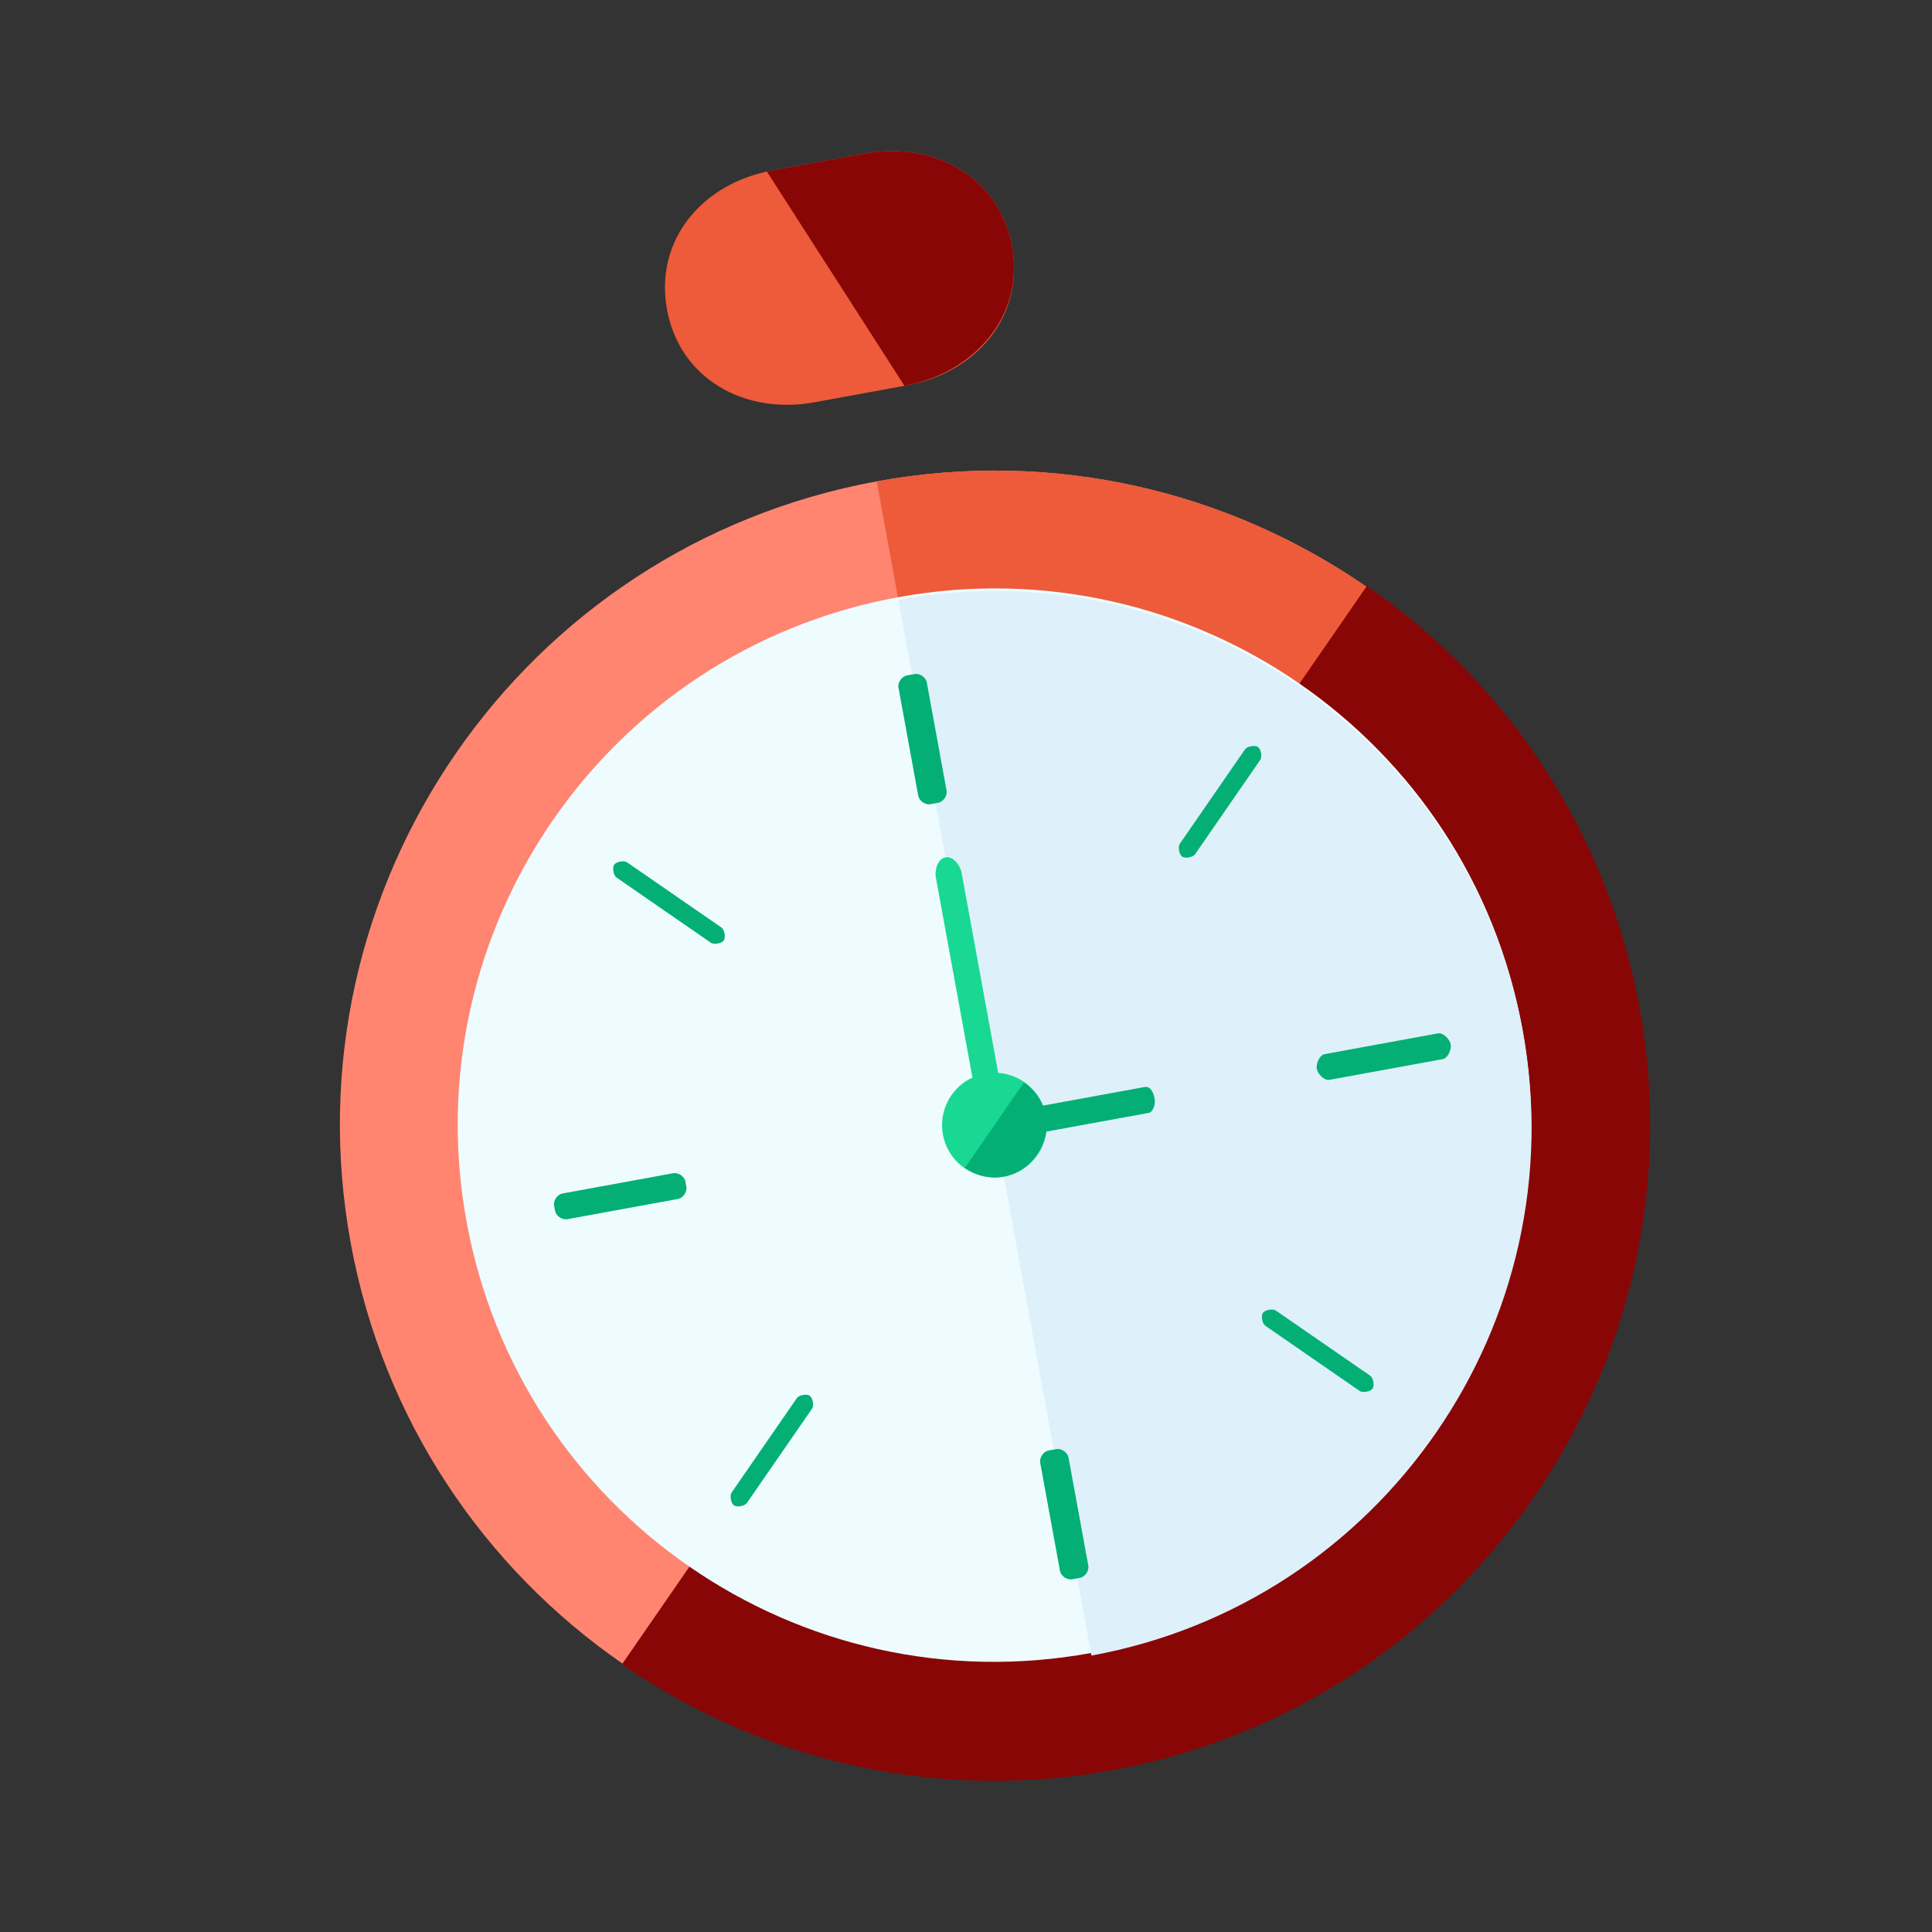 <svg width="65" height="65" viewBox="0 0 65 65" fill="none" xmlns="http://www.w3.org/2000/svg">
<rect x="0" y="0" width="65" height="65" fill="#333333" stroke="none"/>
<g clip-path="url(#clip0)">
<path d="M37.417 59.512C49.379 57.325 57.303 45.855 55.115 33.893C52.928 21.932 41.458 14.008 29.496 16.195C17.535 18.383 9.611 29.853 11.798 41.814C13.986 53.776 25.456 61.7 37.417 59.512Z" fill="#FF8571"/>
<path d="M29.496 16.195C41.452 14.009 52.929 21.938 55.115 33.893C57.301 45.849 49.373 57.326 37.417 59.512" fill="#ED5B3A"/>
<path d="M45.987 19.715C56.029 26.653 58.532 40.341 51.595 50.384C44.657 60.426 30.969 62.929 20.927 55.992" fill="#890606"/>
<path d="M36.704 55.614C46.513 53.82 53.01 44.415 51.217 34.606C49.423 24.797 40.018 18.3 30.209 20.094C20.401 21.887 13.903 31.293 15.697 41.101C17.49 50.91 26.896 57.407 36.704 55.614Z" fill="#EEFCFF"/>
<path d="M30.225 20.18C40.014 18.39 49.442 24.903 51.232 34.693C53.023 44.482 46.51 53.91 36.72 55.7" fill="#DEF0F9"/>
<path d="M33.773 39.587C34.73 39.411 35.364 38.494 35.189 37.537C35.014 36.58 34.097 35.946 33.14 36.121C32.183 36.296 31.549 37.214 31.724 38.171C31.899 39.128 32.816 39.761 33.773 39.587Z" fill="#19D893"/>
<path d="M34.448 36.419C35.267 36.985 35.458 38.025 34.891 38.845C34.325 39.664 33.285 39.855 32.465 39.288" fill="#04AF76"/>
<path d="M31.846 26.599C31.878 26.772 31.736 26.977 31.563 27.008L31.303 27.056C31.13 27.088 30.925 26.946 30.893 26.773L30.228 23.134C30.196 22.961 30.338 22.756 30.511 22.724L30.771 22.677C30.944 22.645 31.149 22.787 31.181 22.96L31.846 26.599Z" fill="#04AF76"/>
<path d="M36.615 52.675C36.646 52.849 36.505 53.054 36.331 53.085L36.072 53.133C35.898 53.164 35.693 53.023 35.662 52.85L34.996 49.211C34.965 49.038 35.106 48.833 35.279 48.801L35.539 48.754C35.713 48.722 35.917 48.864 35.949 49.037L36.615 52.675Z" fill="#04AF76"/>
<path d="M44.727 36.33C44.554 36.361 44.333 36.133 44.302 35.96C44.27 35.787 44.396 35.495 44.569 35.464L48.381 34.766C48.554 34.735 48.775 34.963 48.807 35.136C48.838 35.309 48.712 35.601 48.539 35.633L44.727 36.33Z" fill="#04AF76"/>
<path d="M23.092 39.928C23.124 40.101 22.982 40.306 22.809 40.338L19.084 41.019C18.91 41.051 18.706 40.909 18.674 40.736L18.642 40.563C18.61 40.389 18.752 40.184 18.925 40.153L22.651 39.471C22.824 39.44 23.029 39.581 23.061 39.755L23.092 39.928Z" fill="#04AF76"/>
<path d="M40.206 28.741C40.135 28.843 39.875 28.891 39.773 28.82C39.67 28.749 39.623 28.489 39.694 28.387L41.888 25.21C41.959 25.108 42.219 25.06 42.321 25.131C42.424 25.201 42.471 25.461 42.401 25.564L40.206 28.741Z" fill="#04AF76"/>
<path d="M25.127 50.568C25.057 50.67 24.797 50.718 24.694 50.647C24.592 50.577 24.544 50.317 24.615 50.214L26.81 47.037C26.88 46.935 27.14 46.887 27.243 46.958C27.345 47.029 27.393 47.289 27.322 47.391L25.127 50.568Z" fill="#04AF76"/>
<path d="M42.569 44.603C42.467 44.532 42.419 44.273 42.49 44.17C42.561 44.068 42.821 44.02 42.923 44.091L46.1 46.285C46.203 46.356 46.25 46.616 46.179 46.718C46.109 46.821 45.849 46.868 45.746 46.798L42.569 44.603Z" fill="#04AF76"/>
<path d="M20.742 29.524C20.64 29.454 20.592 29.194 20.663 29.091C20.734 28.989 20.994 28.941 21.096 29.012L24.273 31.206C24.375 31.277 24.423 31.537 24.352 31.64C24.281 31.742 24.021 31.79 23.919 31.719L20.742 29.524Z" fill="#04AF76"/>
<path d="M33.716 36.821C33.763 37.081 33.827 37.428 33.567 37.475C33.307 37.523 32.897 37.24 32.849 36.98L31.487 29.529C31.439 29.269 31.549 28.891 31.809 28.844C32.069 28.796 32.306 29.111 32.353 29.371L33.716 36.821Z" fill="#19D893"/>
<path d="M33.985 38.294C33.812 38.326 33.693 38.168 33.646 37.908C33.598 37.649 33.74 37.444 33.826 37.428L38.505 36.572C38.678 36.541 38.796 36.698 38.844 36.958C38.891 37.218 38.75 37.423 38.663 37.439L33.985 38.294Z" fill="#04AF76"/>
<path d="M34.049 8.29C34.477 10.629 32.856 12.537 30.517 12.964L27.398 13.535C25.059 13.962 22.868 12.752 22.44 10.412C22.012 8.073 23.633 6.165 25.972 5.738L29.091 5.167C31.43 4.74 33.621 5.95 34.049 8.29Z" fill="#ED5B3A"/>
<path d="M25.799 5.769L29.091 5.167C31.43 4.74 33.621 5.95 34.049 8.29C34.477 10.629 32.769 12.552 30.43 12.98" fill="#890606"/>
</g>
<defs>
<clipPath id="clip0">
<rect width="55" height="55" fill="white" transform="translate(0.502 10.395) rotate(-10.363)"/>
</clipPath>
</defs>
</svg>
